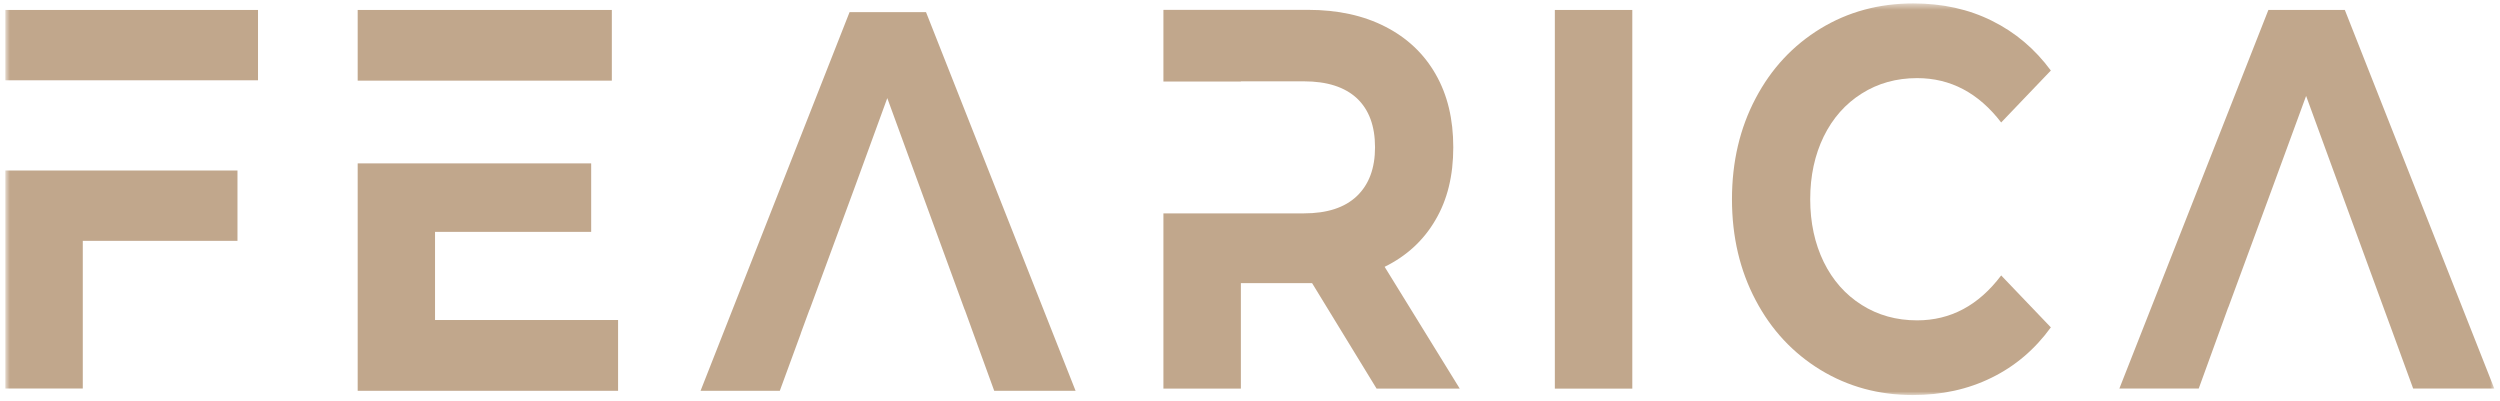 <svg width="380" height="61" viewBox="0 0 380 61" fill="none" xmlns="http://www.w3.org/2000/svg">
<mask id="mask0_51_84" style="mask-type:luminance" maskUnits="userSpaceOnUse" x="0" y="0" width="380" height="61">
<path d="M379.131 0.519H0.809V60.049H379.131V0.519Z" fill="white"/>
</mask>
<g mask="url(#mask0_51_84)">
<path d="M276.713 56.224C272.54 53.673 269.231 50.144 266.856 45.622C264.464 41.097 263.26 35.995 263.26 30.284C263.26 24.59 264.464 19.471 266.856 14.947C269.231 10.424 272.54 6.895 276.713 4.345C280.903 1.794 285.603 0.519 290.828 0.519C295.239 0.519 299.226 1.393 302.771 3.158C306.334 4.921 309.303 7.436 311.729 10.72L304.179 18.616C300.736 14.127 296.477 11.874 291.405 11.874C288.249 11.874 285.45 12.659 282.99 14.213C280.513 15.768 278.579 17.952 277.205 20.746C275.848 23.542 275.152 26.72 275.152 30.284C275.152 33.848 275.848 37.026 277.205 39.822C278.579 42.616 280.513 44.8 282.99 46.355C285.45 47.909 288.249 48.694 291.405 48.694C296.477 48.694 300.752 46.424 304.179 41.865L311.729 49.76C309.303 53.097 306.317 55.648 302.72 57.41C299.141 59.175 295.154 60.049 290.743 60.049C285.586 60.049 280.903 58.774 276.713 56.224Z" fill="#C1A78C"/>
<path d="M236.336 1.514H248.11V59.071H236.336V1.514Z" fill="#C1A78C"/>
<path d="M366.798 59.054H379.131L356.415 1.514H344.794L322.146 59.054H334.208L337.363 50.372L337.38 50.336L338.687 46.722H338.704L345.608 27.995L350.528 14.58L353.769 23.453L362.285 46.722L363.252 49.358L363.32 49.533L366.798 59.054Z" fill="#C1A78C"/>
<path d="M151.12 59.402H163.488L140.755 1.846H129.133L106.485 59.402H118.53L121.72 50.705V50.668L123.043 47.069H123.06L129.965 28.345L134.868 14.912L138.108 23.786L146.624 47.069H146.641L147.592 49.691L147.659 49.883L151.12 59.402Z" fill="#C1A78C"/>
<path d="M210.464 40.556C213.806 38.914 216.385 36.537 218.183 33.445C220.016 30.353 220.898 26.668 220.898 22.388C220.898 18.109 220.016 14.407 218.217 11.279C216.436 8.153 213.874 5.743 210.549 4.047C207.241 2.353 203.339 1.497 198.826 1.497H176.839V12.396H188.613V12.362H198.181C201.71 12.362 204.391 13.218 206.257 14.947C208.089 16.677 209.005 19.158 209.005 22.388C209.005 25.568 208.089 28.032 206.257 29.794C204.408 31.559 201.727 32.433 198.181 32.433H195.416H188.613H176.839V59.072H188.613V43.035H198.843H199.437L209.243 59.072H221.882L210.464 40.556Z" fill="#C1A78C"/>
<path d="M0.809 25.917V59.054H12.583V36.608H36.097V25.917H0.809Z" fill="#C1A78C"/>
<path d="M39.218 1.514H0.809V12.204H39.218V1.514Z" fill="#C1A78C"/>
<path d="M66.125 12.258H77.61H92.998V1.514H54.368V12.258H66.125Z" fill="#C1A78C"/>
<path d="M66.125 48.642V35.244H89.859V24.834H77.61H66.125H54.368V59.402H93.948V48.642H66.125Z" fill="#C1A78C"/>
</g>
</svg>

